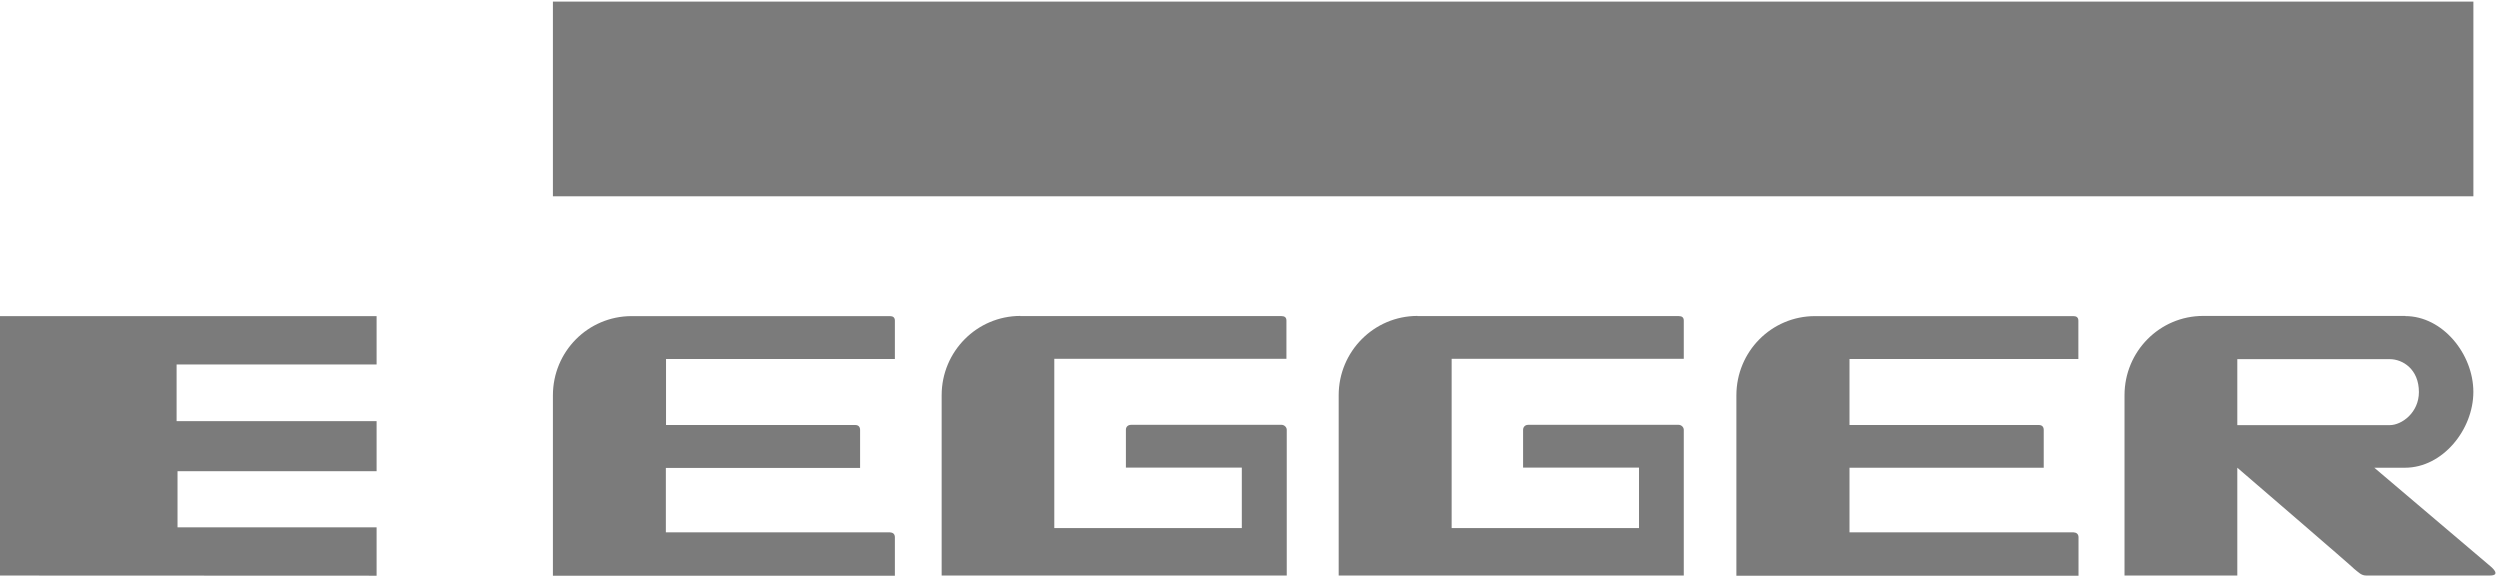 <svg width="213" height="50" viewBox="0 0 213 50" fill="none" xmlns="http://www.w3.org/2000/svg">
<g clip-path="url(#clip0_1162_4843)">
<path d="M47.108 0.136H210.733V16.724H47.108V0.136Z" fill="#7B7B7B"/>
<path d="M47.108 33.685V49.05H76.244C76.244 49.05 76.244 46.086 76.244 45.781C76.244 45.475 76.058 45.369 75.819 45.355C75.593 45.355 56.731 45.355 56.731 45.355V39.866H73.28V36.636C73.28 36.357 73.134 36.21 72.855 36.21H56.745V30.588H76.244V27.318C76.244 27.026 76.058 26.933 75.819 26.933H53.82C50.099 26.933 47.108 29.95 47.108 33.685Z" fill="#7B7B7B"/>
<path d="M86.915 26.93H109.166C109.445 26.93 109.604 27.037 109.604 27.316V30.572H89.826V44.994H105.803V39.837H95.927V36.607C95.927 36.381 96.086 36.195 96.379 36.195C98.851 36.195 108.98 36.195 109.192 36.195C109.418 36.195 109.631 36.394 109.631 36.62V49.035H80.229V33.669C80.229 29.948 83.233 26.917 86.942 26.917L86.915 26.93Z" fill="#7B7B7B"/>
<path d="M120.769 26.93H143.019C143.299 26.93 143.458 27.037 143.458 27.316V30.572H123.68V44.994H139.643V39.837H129.767C129.767 39.837 129.767 36.833 129.767 36.62C129.767 36.407 129.914 36.195 130.206 36.195C132.678 36.195 142.82 36.195 143.019 36.195C143.245 36.195 143.458 36.394 143.458 36.62V49.035H114.056V33.669C114.056 29.948 117.06 26.917 120.769 26.917V26.93Z" fill="#7B7B7B"/>
<path d="M147.94 33.685V49.05H177.09V45.781C177.09 45.488 176.904 45.369 176.664 45.355C176.439 45.355 157.577 45.355 157.577 45.355V39.852H174.126V36.636C174.126 36.357 173.979 36.21 173.7 36.21H157.577V30.588H177.077V27.318C177.077 27.026 176.89 26.933 176.651 26.933H154.64C150.931 26.933 147.94 29.95 147.94 33.685Z" fill="#7B7B7B"/>
<path d="M-0.001 26.933H32.086V31.053H15.046V35.878H32.086V40.145H15.125V44.93H32.086V49.05L-0.001 49.037V26.933Z" fill="#7B7B7B"/>
<path fill-rule="evenodd" clip-rule="evenodd" d="M203.606 36.221C204.629 36.221 206.091 35.158 206.091 33.404C206.091 31.463 204.722 30.599 203.606 30.599H190.619V36.221H203.606ZM204.922 26.93C208.125 26.93 210.73 30.174 210.73 33.39C210.73 36.607 208.112 39.85 204.908 39.85H202.29L212.192 48.251C212.192 48.251 213.176 49.035 212.139 49.035H201.612C201.173 49.035 200.974 48.782 200.522 48.423C200.868 48.663 190.619 39.85 190.619 39.85V49.035H181.009V33.669C181.009 29.948 184 26.917 187.708 26.917H204.935L204.922 26.93Z" fill="#7B7B7B"/>
</g>
<defs>
<clipPath id="clip0_1162_4843">
<rect width="212.672" height="49.18" fill="white"/>
</clipPath>
</defs>
</svg>
